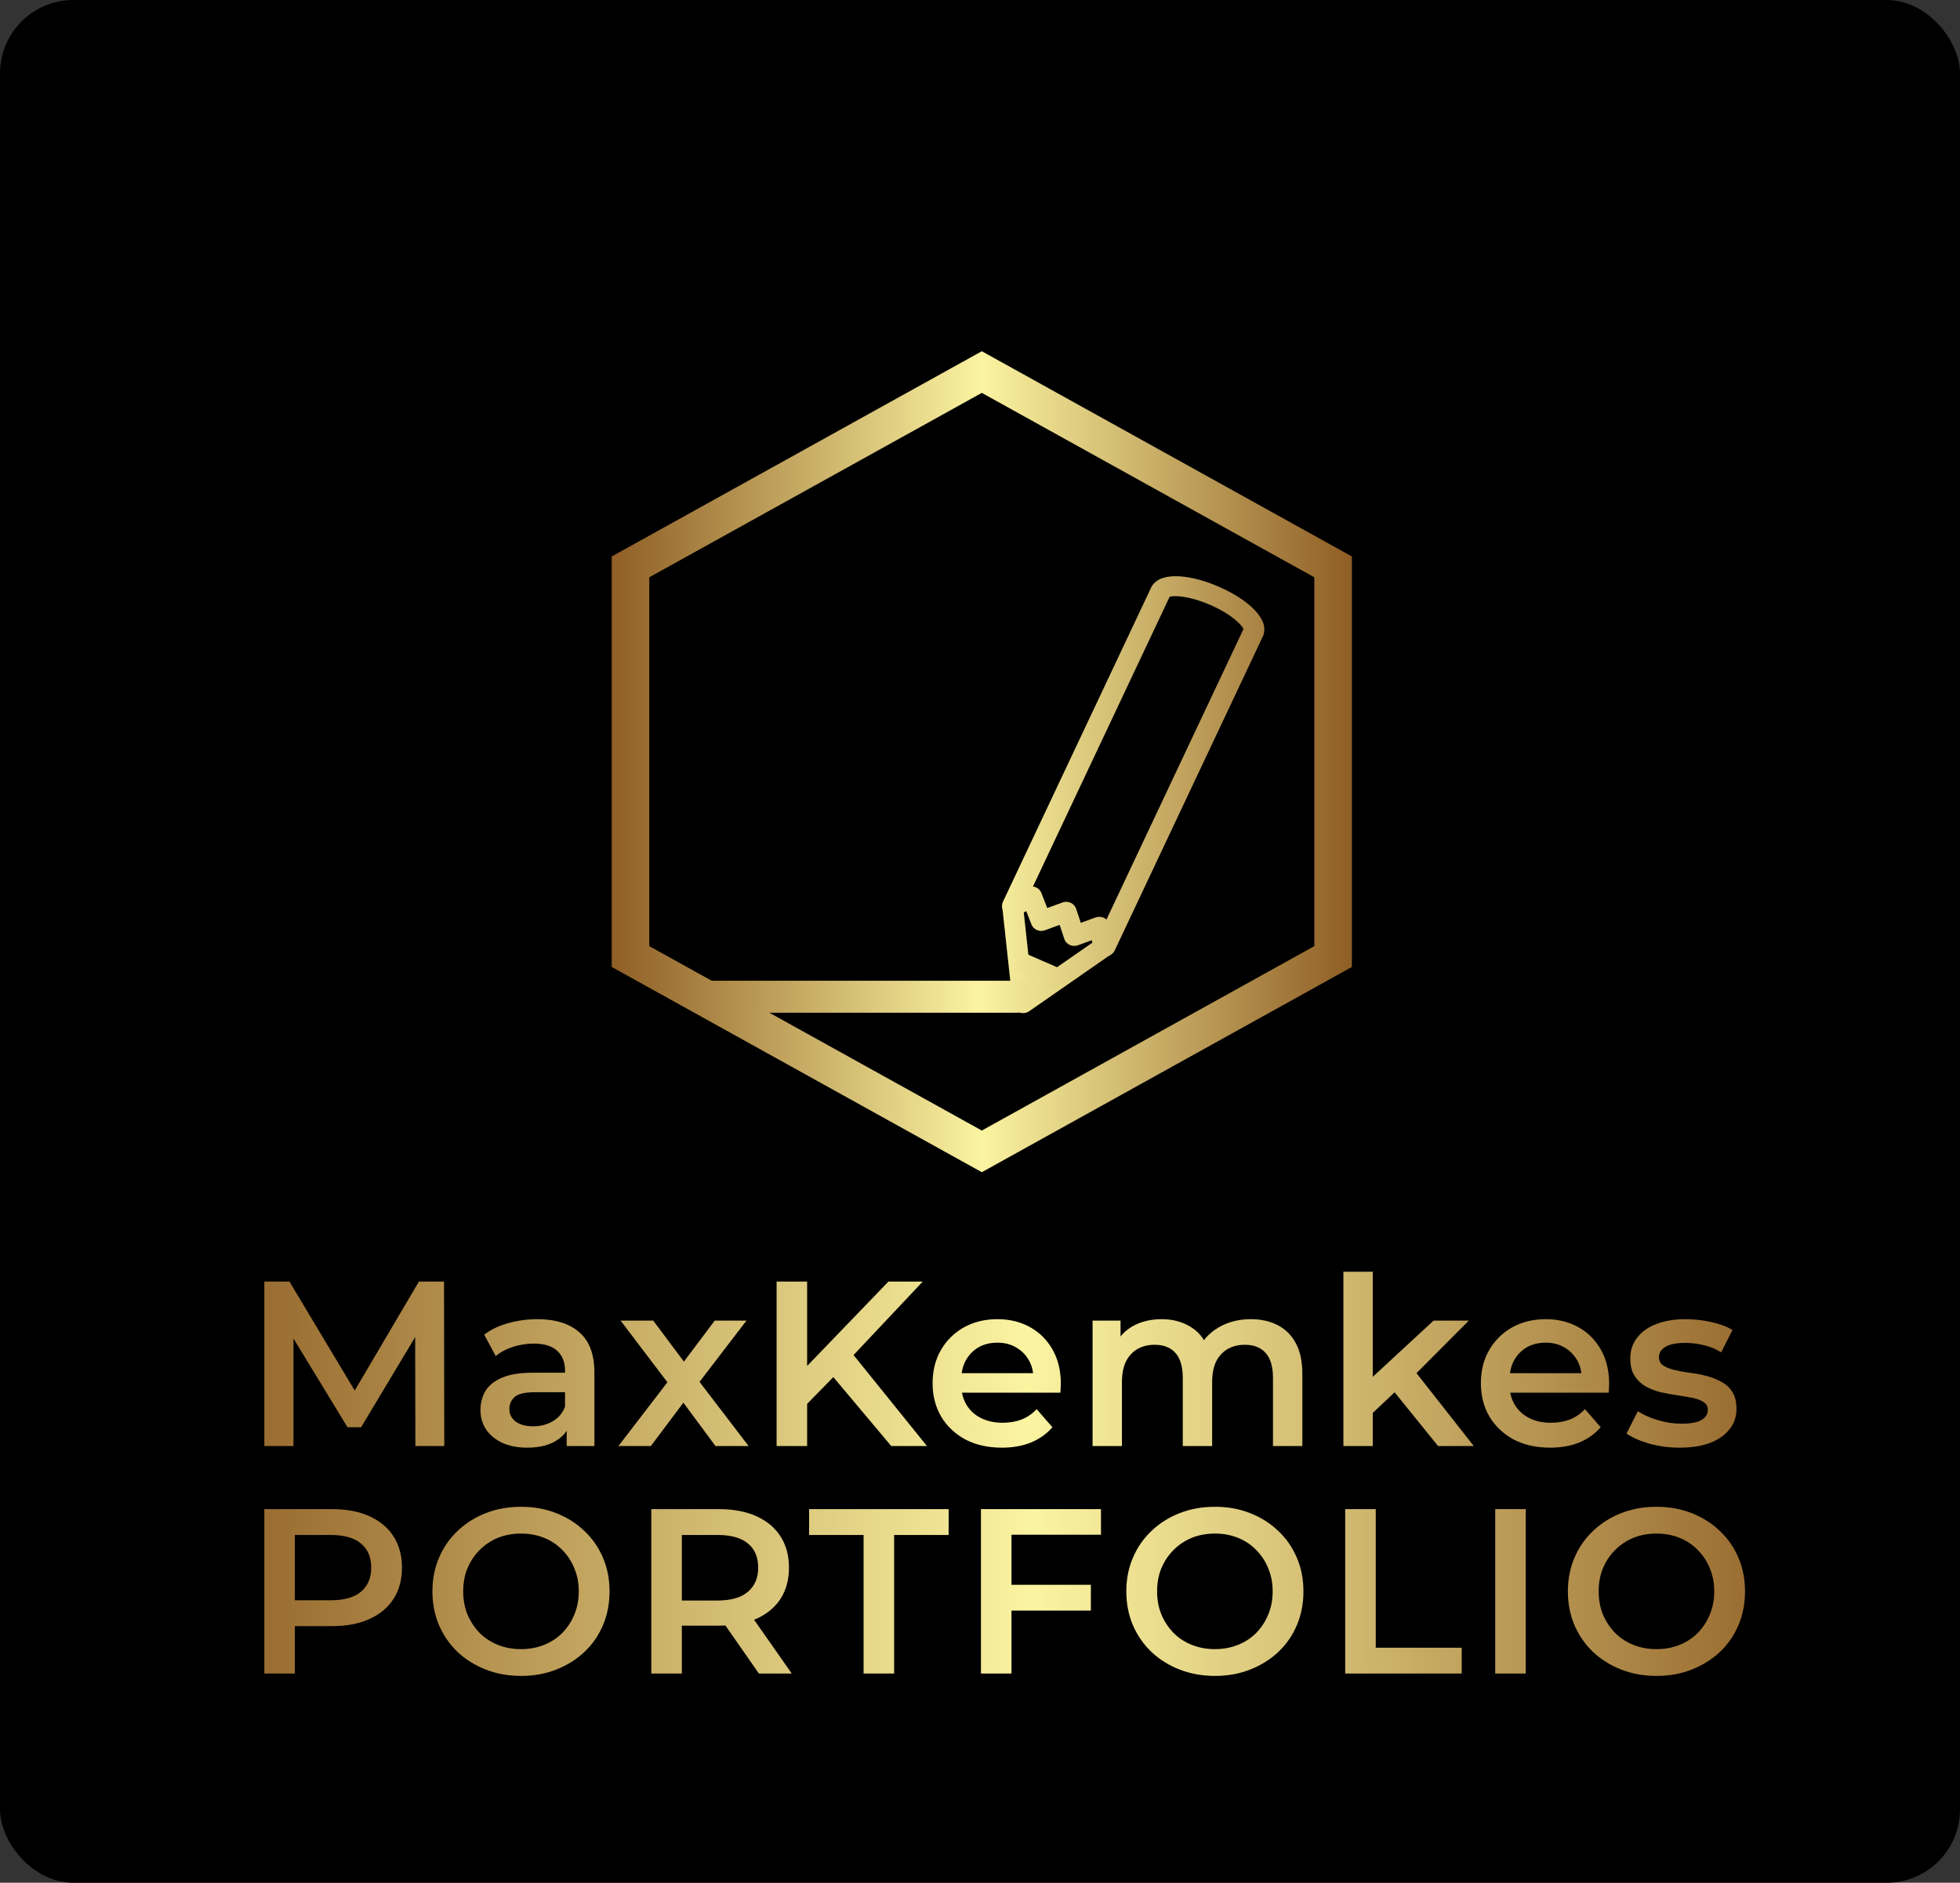 <svg width="534" height="513" viewBox="0 0 534 513" fill="none" xmlns="http://www.w3.org/2000/svg">
<rect x="0" y="0" width="534" height="513" fill="#333333" stroke="none"/>
<g clip-path="url(#clip0_1_3)">
<path d="M0 0H534V513H0V0Z" fill="black"/>
<path d="M267.494 319.394L166.665 263.469V151.621L267.494 95.699L368.318 151.621V263.469L267.494 319.394ZM176.896 257.795L267.492 308.044L358.087 257.795V157.297L267.494 107.048L176.896 157.297V257.795Z" fill="url(#paint0_linear_1_3)"/>
<path d="M279.05 272.631L277.632 262.172L288.169 266.762L279.05 272.631Z" fill="url(#paint1_linear_1_3)"/>
<path d="M301.124 260.565C300.74 260.565 300.352 260.492 299.981 260.333L301.105 257.833L298.546 256.721L338.776 171.415C338.467 170.428 335.659 167.406 329.731 164.825C323.89 162.284 319.712 162.211 318.66 162.62L278.408 247.954L275.839 246.838L274.586 249.28C273.225 248.624 272.622 247.043 273.247 245.71L313.449 160.47C313.492 160.358 313.537 160.247 313.59 160.134C313.669 159.978 313.743 159.837 313.83 159.702C313.844 159.681 313.858 159.658 313.873 159.64V159.637C316.539 155.483 324.935 156.76 332.072 159.865C338.913 162.846 345.202 167.769 344.399 172.281C344.375 172.594 344.296 172.904 344.155 173.201L303.707 258.963C303.235 259.969 302.2 260.565 301.124 260.565Z" fill="url(#paint2_linear_1_3)"/>
<path d="M278.755 276.042C278.367 276.042 277.974 275.964 277.6 275.803C276.678 275.407 276.048 274.569 275.94 273.6L273.103 247.455C272.986 246.396 273.525 245.372 274.479 244.828L279.625 241.912C280.346 241.502 281.216 241.422 282.007 241.689C282.792 241.956 283.42 242.545 283.715 243.298L285.325 247.416L289.48 245.899C290.21 245.632 291.02 245.666 291.717 245.991C292.419 246.315 292.954 246.902 293.186 247.614L294.463 251.453L298.488 249.984C299.255 249.708 300.108 249.759 300.834 250.129C301.555 250.5 302.075 251.154 302.257 251.92L303.558 257.389C303.81 258.455 303.381 259.559 302.458 260.202L280.418 275.52C279.925 275.867 279.345 276.042 278.755 276.042ZM278.928 248.629L281.067 268.354L297.614 256.853L297.456 256.185L293.68 257.564C292.954 257.826 292.144 257.796 291.442 257.47C290.74 257.143 290.21 256.558 289.973 255.847L288.701 252.01L284.68 253.476C283.978 253.734 283.197 253.713 282.51 253.414C281.822 253.115 281.288 252.567 281.022 251.89L279.599 248.251L278.928 248.629Z" fill="url(#paint3_linear_1_3)"/>
<path d="M287.58 269.333L276.05 264.317L278.384 259.357L289.916 264.377L287.58 269.333Z" fill="url(#paint4_linear_1_3)"/>
<path d="M276.991 275.937H193.713C191.209 275.937 189.178 273.988 189.178 271.582C189.178 269.177 191.209 267.227 193.713 267.227H276.991C279.495 267.227 281.527 269.177 281.527 271.582C281.527 273.988 279.495 275.937 276.991 275.937Z" fill="url(#paint5_linear_1_3)"/>
<path d="M72.016 394V349.2H78.864L98.448 381.904H94.864L114.128 349.2H120.976L121.04 394H113.168L113.104 361.552H114.768L98.384 388.88H94.672L78.032 361.552H79.952V394H72.016ZM154.389 394V387.088L153.941 385.616V373.52C153.941 371.173 153.237 369.36 151.829 368.08C150.421 366.757 148.288 366.096 145.429 366.096C143.509 366.096 141.61 366.395 139.733 366.992C137.898 367.589 136.341 368.421 135.061 369.488L131.925 363.664C133.76 362.256 135.936 361.211 138.453 360.528C141.013 359.803 143.658 359.44 146.389 359.44C151.338 359.44 155.157 360.635 157.845 363.024C160.576 365.371 161.941 369.019 161.941 373.968V394H154.389ZM143.637 394.448C141.077 394.448 138.837 394.021 136.917 393.168C134.997 392.272 133.504 391.056 132.437 389.52C131.413 387.941 130.901 386.171 130.901 384.208C130.901 382.288 131.349 380.56 132.245 379.024C133.184 377.488 134.698 376.272 136.789 375.376C138.88 374.48 141.653 374.032 145.109 374.032H155.029V379.344H145.685C142.954 379.344 141.12 379.792 140.181 380.688C139.242 381.541 138.773 382.608 138.773 383.888C138.773 385.339 139.349 386.491 140.501 387.344C141.653 388.197 143.253 388.624 145.301 388.624C147.264 388.624 149.013 388.176 150.549 387.28C152.128 386.384 153.258 385.061 153.941 383.312L155.285 388.112C154.517 390.117 153.13 391.675 151.125 392.784C149.162 393.893 146.666 394.448 143.637 394.448ZM168.496 394L183.536 374.416L183.408 378.704L169.072 359.824H177.968L188.016 373.264H184.624L194.736 359.824H203.376L188.912 378.704L188.976 374.416L203.952 394H194.928L184.368 379.728L187.696 380.176L177.328 394H168.496ZM219.008 383.44L218.56 373.584L242.048 349.2H251.392L231.872 369.936L227.264 374.992L219.008 383.44ZM211.584 394V349.2H219.904V394H211.584ZM242.816 394L225.664 373.584L231.168 367.504L252.544 394H242.816ZM272.964 394.448C269.167 394.448 265.839 393.701 262.98 392.208C260.164 390.672 257.967 388.581 256.388 385.936C254.852 383.291 254.084 380.283 254.084 376.912C254.084 373.499 254.831 370.491 256.324 367.888C257.86 365.243 259.951 363.173 262.596 361.68C265.284 360.187 268.335 359.44 271.748 359.44C275.076 359.44 278.042 360.165 280.644 361.616C283.247 363.067 285.295 365.115 286.788 367.76C288.282 370.405 289.028 373.52 289.028 377.104C289.028 377.445 289.007 377.829 288.964 378.256C288.964 378.683 288.943 379.088 288.9 379.472H260.42V374.16H284.676L281.54 375.824C281.583 373.861 281.178 372.133 280.324 370.64C279.471 369.147 278.298 367.973 276.804 367.12C275.354 366.267 273.668 365.84 271.748 365.84C269.786 365.84 268.058 366.267 266.564 367.12C265.114 367.973 263.962 369.168 263.108 370.704C262.298 372.197 261.892 373.968 261.892 376.016V377.296C261.892 379.344 262.362 381.157 263.3 382.736C264.239 384.315 265.562 385.531 267.268 386.384C268.975 387.237 270.938 387.664 273.156 387.664C275.076 387.664 276.804 387.365 278.34 386.768C279.876 386.171 281.242 385.232 282.436 383.952L286.724 388.88C285.188 390.672 283.247 392.059 280.9 393.04C278.596 393.979 275.951 394.448 272.964 394.448ZM340.809 359.44C343.54 359.44 345.95 359.973 348.041 361.04C350.174 362.107 351.838 363.749 353.033 365.968C354.228 368.144 354.825 370.96 354.825 374.416V394H346.825V375.44C346.825 372.411 346.164 370.149 344.841 368.656C343.518 367.163 341.62 366.416 339.145 366.416C337.396 366.416 335.838 366.8 334.473 367.568C333.15 368.336 332.105 369.467 331.337 370.96C330.612 372.453 330.249 374.352 330.249 376.656V394H322.249V375.44C322.249 372.411 321.588 370.149 320.265 368.656C318.942 367.163 317.044 366.416 314.569 366.416C312.82 366.416 311.262 366.8 309.897 367.568C308.574 368.336 307.529 369.467 306.761 370.96C306.036 372.453 305.673 374.352 305.673 376.656V394H297.673V359.824H305.289V368.912L303.945 366.224C305.097 364.005 306.761 362.32 308.937 361.168C311.156 360.016 313.673 359.44 316.489 359.44C319.689 359.44 322.462 360.229 324.809 361.808C327.198 363.387 328.777 365.776 329.545 368.976L326.409 367.888C327.518 365.328 329.353 363.28 331.913 361.744C334.473 360.208 337.438 359.44 340.809 359.44ZM372.536 386.384L372.728 376.336L390.584 359.824H400.184L385.016 375.056L380.792 378.576L372.536 386.384ZM366.008 394V346.512H374.008V394H366.008ZM391.8 394L379.32 378.576L384.376 372.176L401.528 394H391.8ZM422.345 394.448C418.547 394.448 415.219 393.701 412.361 392.208C409.545 390.672 407.347 388.581 405.769 385.936C404.233 383.291 403.465 380.283 403.465 376.912C403.465 373.499 404.211 370.491 405.705 367.888C407.241 365.243 409.331 363.173 411.977 361.68C414.665 360.187 417.715 359.44 421.129 359.44C424.457 359.44 427.422 360.165 430.025 361.616C432.627 363.067 434.675 365.115 436.169 367.76C437.662 370.405 438.409 373.52 438.409 377.104C438.409 377.445 438.387 377.829 438.345 378.256C438.345 378.683 438.323 379.088 438.281 379.472H409.801V374.16H434.057L430.921 375.824C430.963 373.861 430.558 372.133 429.705 370.64C428.851 369.147 427.678 367.973 426.185 367.12C424.734 366.267 423.049 365.84 421.129 365.84C419.166 365.84 417.438 366.267 415.945 367.12C414.494 367.973 413.342 369.168 412.489 370.704C411.678 372.197 411.273 373.968 411.273 376.016V377.296C411.273 379.344 411.742 381.157 412.681 382.736C413.619 384.315 414.942 385.531 416.649 386.384C418.355 387.237 420.318 387.664 422.537 387.664C424.457 387.664 426.185 387.365 427.721 386.768C429.257 386.171 430.622 385.232 431.817 383.952L436.105 388.88C434.569 390.672 432.627 392.059 430.281 393.04C427.977 393.979 425.331 394.448 422.345 394.448ZM457.613 394.448C454.754 394.448 452.002 394.085 449.357 393.36C446.754 392.592 444.685 391.675 443.149 390.608L446.221 384.528C447.757 385.509 449.592 386.32 451.725 386.96C453.858 387.6 455.992 387.92 458.125 387.92C460.642 387.92 462.456 387.579 463.565 386.896C464.717 386.213 465.293 385.296 465.293 384.144C465.293 383.205 464.909 382.501 464.141 382.032C463.373 381.52 462.37 381.136 461.133 380.88C459.896 380.624 458.509 380.389 456.973 380.176C455.48 379.963 453.965 379.685 452.429 379.344C450.936 378.96 449.57 378.427 448.333 377.744C447.096 377.019 446.093 376.059 445.325 374.864C444.557 373.669 444.173 372.091 444.173 370.128C444.173 367.952 444.792 366.075 446.029 364.496C447.266 362.875 448.994 361.637 451.213 360.784C453.474 359.888 456.141 359.44 459.213 359.44C461.517 359.44 463.842 359.696 466.189 360.208C468.536 360.72 470.477 361.445 472.013 362.384L468.941 368.464C467.32 367.483 465.677 366.821 464.013 366.48C462.392 366.096 460.77 365.904 459.149 365.904C456.717 365.904 454.904 366.267 453.709 366.992C452.557 367.717 451.981 368.635 451.981 369.744C451.981 370.768 452.365 371.536 453.133 372.048C453.901 372.56 454.904 372.965 456.141 373.264C457.378 373.563 458.744 373.819 460.237 374.032C461.773 374.203 463.288 374.48 464.781 374.864C466.274 375.248 467.64 375.781 468.877 376.464C470.157 377.104 471.181 378.021 471.949 379.216C472.717 380.411 473.101 381.968 473.101 383.888C473.101 386.021 472.461 387.877 471.181 389.456C469.944 391.035 468.173 392.272 465.869 393.168C463.565 394.021 460.813 394.448 457.613 394.448Z" fill="url(#paint6_linear_1_3)"/>
<path d="M72.016 456V411.2H90.448C94.416 411.2 97.808 411.84 100.624 413.12C103.483 414.4 105.68 416.235 107.216 418.624C108.752 421.013 109.52 423.851 109.52 427.136C109.52 430.421 108.752 433.259 107.216 435.648C105.68 438.037 103.483 439.872 100.624 441.152C97.808 442.432 94.416 443.072 90.448 443.072H76.624L80.336 439.168V456H72.016ZM80.336 440.064L76.624 436.032H90.064C93.733 436.032 96.485 435.264 98.32 433.728C100.197 432.149 101.136 429.952 101.136 427.136C101.136 424.277 100.197 422.08 98.32 420.544C96.485 419.008 93.733 418.24 90.064 418.24H76.624L80.336 414.144V440.064ZM142.006 456.64C138.507 456.64 135.286 456.064 132.342 454.912C129.398 453.76 126.838 452.16 124.662 450.112C122.486 448.021 120.8 445.589 119.606 442.816C118.411 440 117.814 436.928 117.814 433.6C117.814 430.272 118.411 427.221 119.606 424.448C120.8 421.632 122.486 419.2 124.662 417.152C126.838 415.061 129.398 413.44 132.342 412.288C135.286 411.136 138.486 410.56 141.942 410.56C145.44 410.56 148.64 411.136 151.542 412.288C154.486 413.44 157.046 415.061 159.222 417.152C161.398 419.2 163.083 421.632 164.278 424.448C165.472 427.221 166.07 430.272 166.07 433.6C166.07 436.928 165.472 440 164.278 442.816C163.083 445.632 161.398 448.064 159.222 450.112C157.046 452.16 154.486 453.76 151.542 454.912C148.64 456.064 145.462 456.64 142.006 456.64ZM141.942 449.344C144.203 449.344 146.294 448.96 148.214 448.192C150.134 447.424 151.798 446.336 153.206 444.928C154.614 443.477 155.702 441.813 156.47 439.936C157.28 438.016 157.686 435.904 157.686 433.6C157.686 431.296 157.28 429.205 156.47 427.328C155.702 425.408 154.614 423.744 153.206 422.336C151.798 420.885 150.134 419.776 148.214 419.008C146.294 418.24 144.203 417.856 141.942 417.856C139.68 417.856 137.59 418.24 135.67 419.008C133.792 419.776 132.128 420.885 130.678 422.336C129.27 423.744 128.16 425.408 127.35 427.328C126.582 429.205 126.198 431.296 126.198 433.6C126.198 435.861 126.582 437.952 127.35 439.872C128.16 441.792 129.27 443.477 130.678 444.928C132.086 446.336 133.75 447.424 135.67 448.192C137.59 448.96 139.68 449.344 141.942 449.344ZM177.449 456V411.2H195.881C199.849 411.2 203.241 411.84 206.057 413.12C208.915 414.4 211.113 416.235 212.649 418.624C214.185 421.013 214.953 423.851 214.953 427.136C214.953 430.421 214.185 433.259 212.649 435.648C211.113 437.995 208.915 439.808 206.057 441.088C203.241 442.325 199.849 442.944 195.881 442.944H182.057L185.769 439.168V456H177.449ZM206.761 456L195.433 439.744H204.329L215.721 456H206.761ZM185.769 440.064L182.057 436.096H195.497C199.166 436.096 201.918 435.307 203.753 433.728C205.63 432.149 206.569 429.952 206.569 427.136C206.569 424.277 205.63 422.08 203.753 420.544C201.918 419.008 199.166 418.24 195.497 418.24H182.057L185.769 414.144V440.064ZM235.284 456V418.24H220.436V411.2H258.452V418.24H243.604V456H235.284ZM274.872 431.808H297.208V438.848H274.872V431.808ZM275.576 456H267.256V411.2H299.96V418.176H275.576V456ZM331.058 456.64C327.559 456.64 324.338 456.064 321.394 454.912C318.45 453.76 315.89 452.16 313.714 450.112C311.538 448.021 309.853 445.589 308.658 442.816C307.463 440 306.866 436.928 306.866 433.6C306.866 430.272 307.463 427.221 308.658 424.448C309.853 421.632 311.538 419.2 313.714 417.152C315.89 415.061 318.45 413.44 321.394 412.288C324.338 411.136 327.538 410.56 330.994 410.56C334.493 410.56 337.693 411.136 340.594 412.288C343.538 413.44 346.098 415.061 348.274 417.152C350.45 419.2 352.135 421.632 353.33 424.448C354.525 427.221 355.122 430.272 355.122 433.6C355.122 436.928 354.525 440 353.33 442.816C352.135 445.632 350.45 448.064 348.274 450.112C346.098 452.16 343.538 453.76 340.594 454.912C337.693 456.064 334.514 456.64 331.058 456.64ZM330.994 449.344C333.255 449.344 335.346 448.96 337.266 448.192C339.186 447.424 340.85 446.336 342.258 444.928C343.666 443.477 344.754 441.813 345.522 439.936C346.333 438.016 346.738 435.904 346.738 433.6C346.738 431.296 346.333 429.205 345.522 427.328C344.754 425.408 343.666 423.744 342.258 422.336C340.85 420.885 339.186 419.776 337.266 419.008C335.346 418.24 333.255 417.856 330.994 417.856C328.733 417.856 326.642 418.24 324.722 419.008C322.845 419.776 321.181 420.885 319.73 422.336C318.322 423.744 317.213 425.408 316.402 427.328C315.634 429.205 315.25 431.296 315.25 433.6C315.25 435.861 315.634 437.952 316.402 439.872C317.213 441.792 318.322 443.477 319.73 444.928C321.138 446.336 322.802 447.424 324.722 448.192C326.642 448.96 328.733 449.344 330.994 449.344ZM366.501 456V411.2H374.821V448.96H398.245V456H366.501ZM407.374 456V411.2H415.694V456H407.374ZM451.363 456.64C447.864 456.64 444.643 456.064 441.699 454.912C438.755 453.76 436.195 452.16 434.019 450.112C431.843 448.021 430.158 445.589 428.963 442.816C427.768 440 427.171 436.928 427.171 433.6C427.171 430.272 427.768 427.221 428.963 424.448C430.158 421.632 431.843 419.2 434.019 417.152C436.195 415.061 438.755 413.44 441.699 412.288C444.643 411.136 447.843 410.56 451.299 410.56C454.798 410.56 457.998 411.136 460.899 412.288C463.843 413.44 466.403 415.061 468.579 417.152C470.755 419.2 472.44 421.632 473.635 424.448C474.83 427.221 475.427 430.272 475.427 433.6C475.427 436.928 474.83 440 473.635 442.816C472.44 445.632 470.755 448.064 468.579 450.112C466.403 452.16 463.843 453.76 460.899 454.912C457.998 456.064 454.819 456.64 451.363 456.64ZM451.299 449.344C453.56 449.344 455.651 448.96 457.571 448.192C459.491 447.424 461.155 446.336 462.563 444.928C463.971 443.477 465.059 441.813 465.827 439.936C466.638 438.016 467.043 435.904 467.043 433.6C467.043 431.296 466.638 429.205 465.827 427.328C465.059 425.408 463.971 423.744 462.563 422.336C461.155 420.885 459.491 419.776 457.571 419.008C455.651 418.24 453.56 417.856 451.299 417.856C449.038 417.856 446.947 418.24 445.027 419.008C443.15 419.776 441.486 420.885 440.035 422.336C438.627 423.744 437.518 425.408 436.707 427.328C435.939 429.205 435.555 431.296 435.555 433.6C435.555 435.861 435.939 437.952 436.707 439.872C437.518 441.792 438.627 443.477 440.035 444.928C441.443 446.336 443.107 447.424 445.027 448.192C446.947 448.96 449.038 449.344 451.299 449.344Z" fill="url(#paint7_linear_1_3)"/>
</g>
<defs>
<linearGradient id="paint0_linear_1_3" x1="166.665" y1="95.699" x2="368.318" y2="95.699" gradientUnits="userSpaceOnUse">
<stop stop-color="#8F5E25"/>
<stop offset="0.5" stop-color="#FBF4A1"/>
<stop offset="1" stop-color="#8F5E25"/>
</linearGradient>
<linearGradient id="paint1_linear_1_3" x1="165.157" y1="260.814" x2="366.129" y2="258.166" gradientUnits="userSpaceOnUse">
<stop stop-color="#8F5E25"/>
<stop offset="0.5" stop-color="#FBF4A1"/>
<stop offset="1" stop-color="#8F5E25"/>
</linearGradient>
<linearGradient id="paint2_linear_1_3" x1="165.657" y1="158.143" x2="368.151" y2="155.844" gradientUnits="userSpaceOnUse">
<stop stop-color="#8F5E25"/>
<stop offset="0.5" stop-color="#FBF4A1"/>
<stop offset="1" stop-color="#8F5E25"/>
</linearGradient>
<linearGradient id="paint3_linear_1_3" x1="166.657" y1="243.314" x2="368.141" y2="241.23" gradientUnits="userSpaceOnUse">
<stop stop-color="#8F5E25"/>
<stop offset="0.5" stop-color="#FBF4A1"/>
<stop offset="1" stop-color="#8F5E25"/>
</linearGradient>
<linearGradient id="paint4_linear_1_3" x1="165.657" y1="259.814" x2="367.004" y2="251.569" gradientUnits="userSpaceOnUse">
<stop stop-color="#8F5E25"/>
<stop offset="0.5" stop-color="#FBF4A1"/>
<stop offset="1" stop-color="#8F5E25"/>
</linearGradient>
<linearGradient id="paint5_linear_1_3" x1="167.5" y1="267" x2="366" y2="267" gradientUnits="userSpaceOnUse">
<stop stop-color="#8F5E25"/>
<stop offset="0.5" stop-color="#FBF4A1"/>
<stop offset="1" stop-color="#8F5E25"/>
</linearGradient>
<linearGradient id="paint6_linear_1_3" x1="496.275" y1="332" x2="49.668" y2="332" gradientUnits="userSpaceOnUse">
<stop stop-color="#8F5E25"/>
<stop offset="0.484" stop-color="#FBF4A1"/>
<stop offset="1" stop-color="#8F5E25"/>
</linearGradient>
<linearGradient id="paint7_linear_1_3" x1="499.423" y1="394" x2="49.548" y2="394" gradientUnits="userSpaceOnUse">
<stop stop-color="#8F5E25"/>
<stop offset="0.484" stop-color="#FBF4A1"/>
<stop offset="1" stop-color="#8F5E25"/>
</linearGradient>
<clipPath id="clip0_1_3">
<rect width="534" height="513" rx="20" fill="white"/>
</clipPath>
</defs>
</svg>
